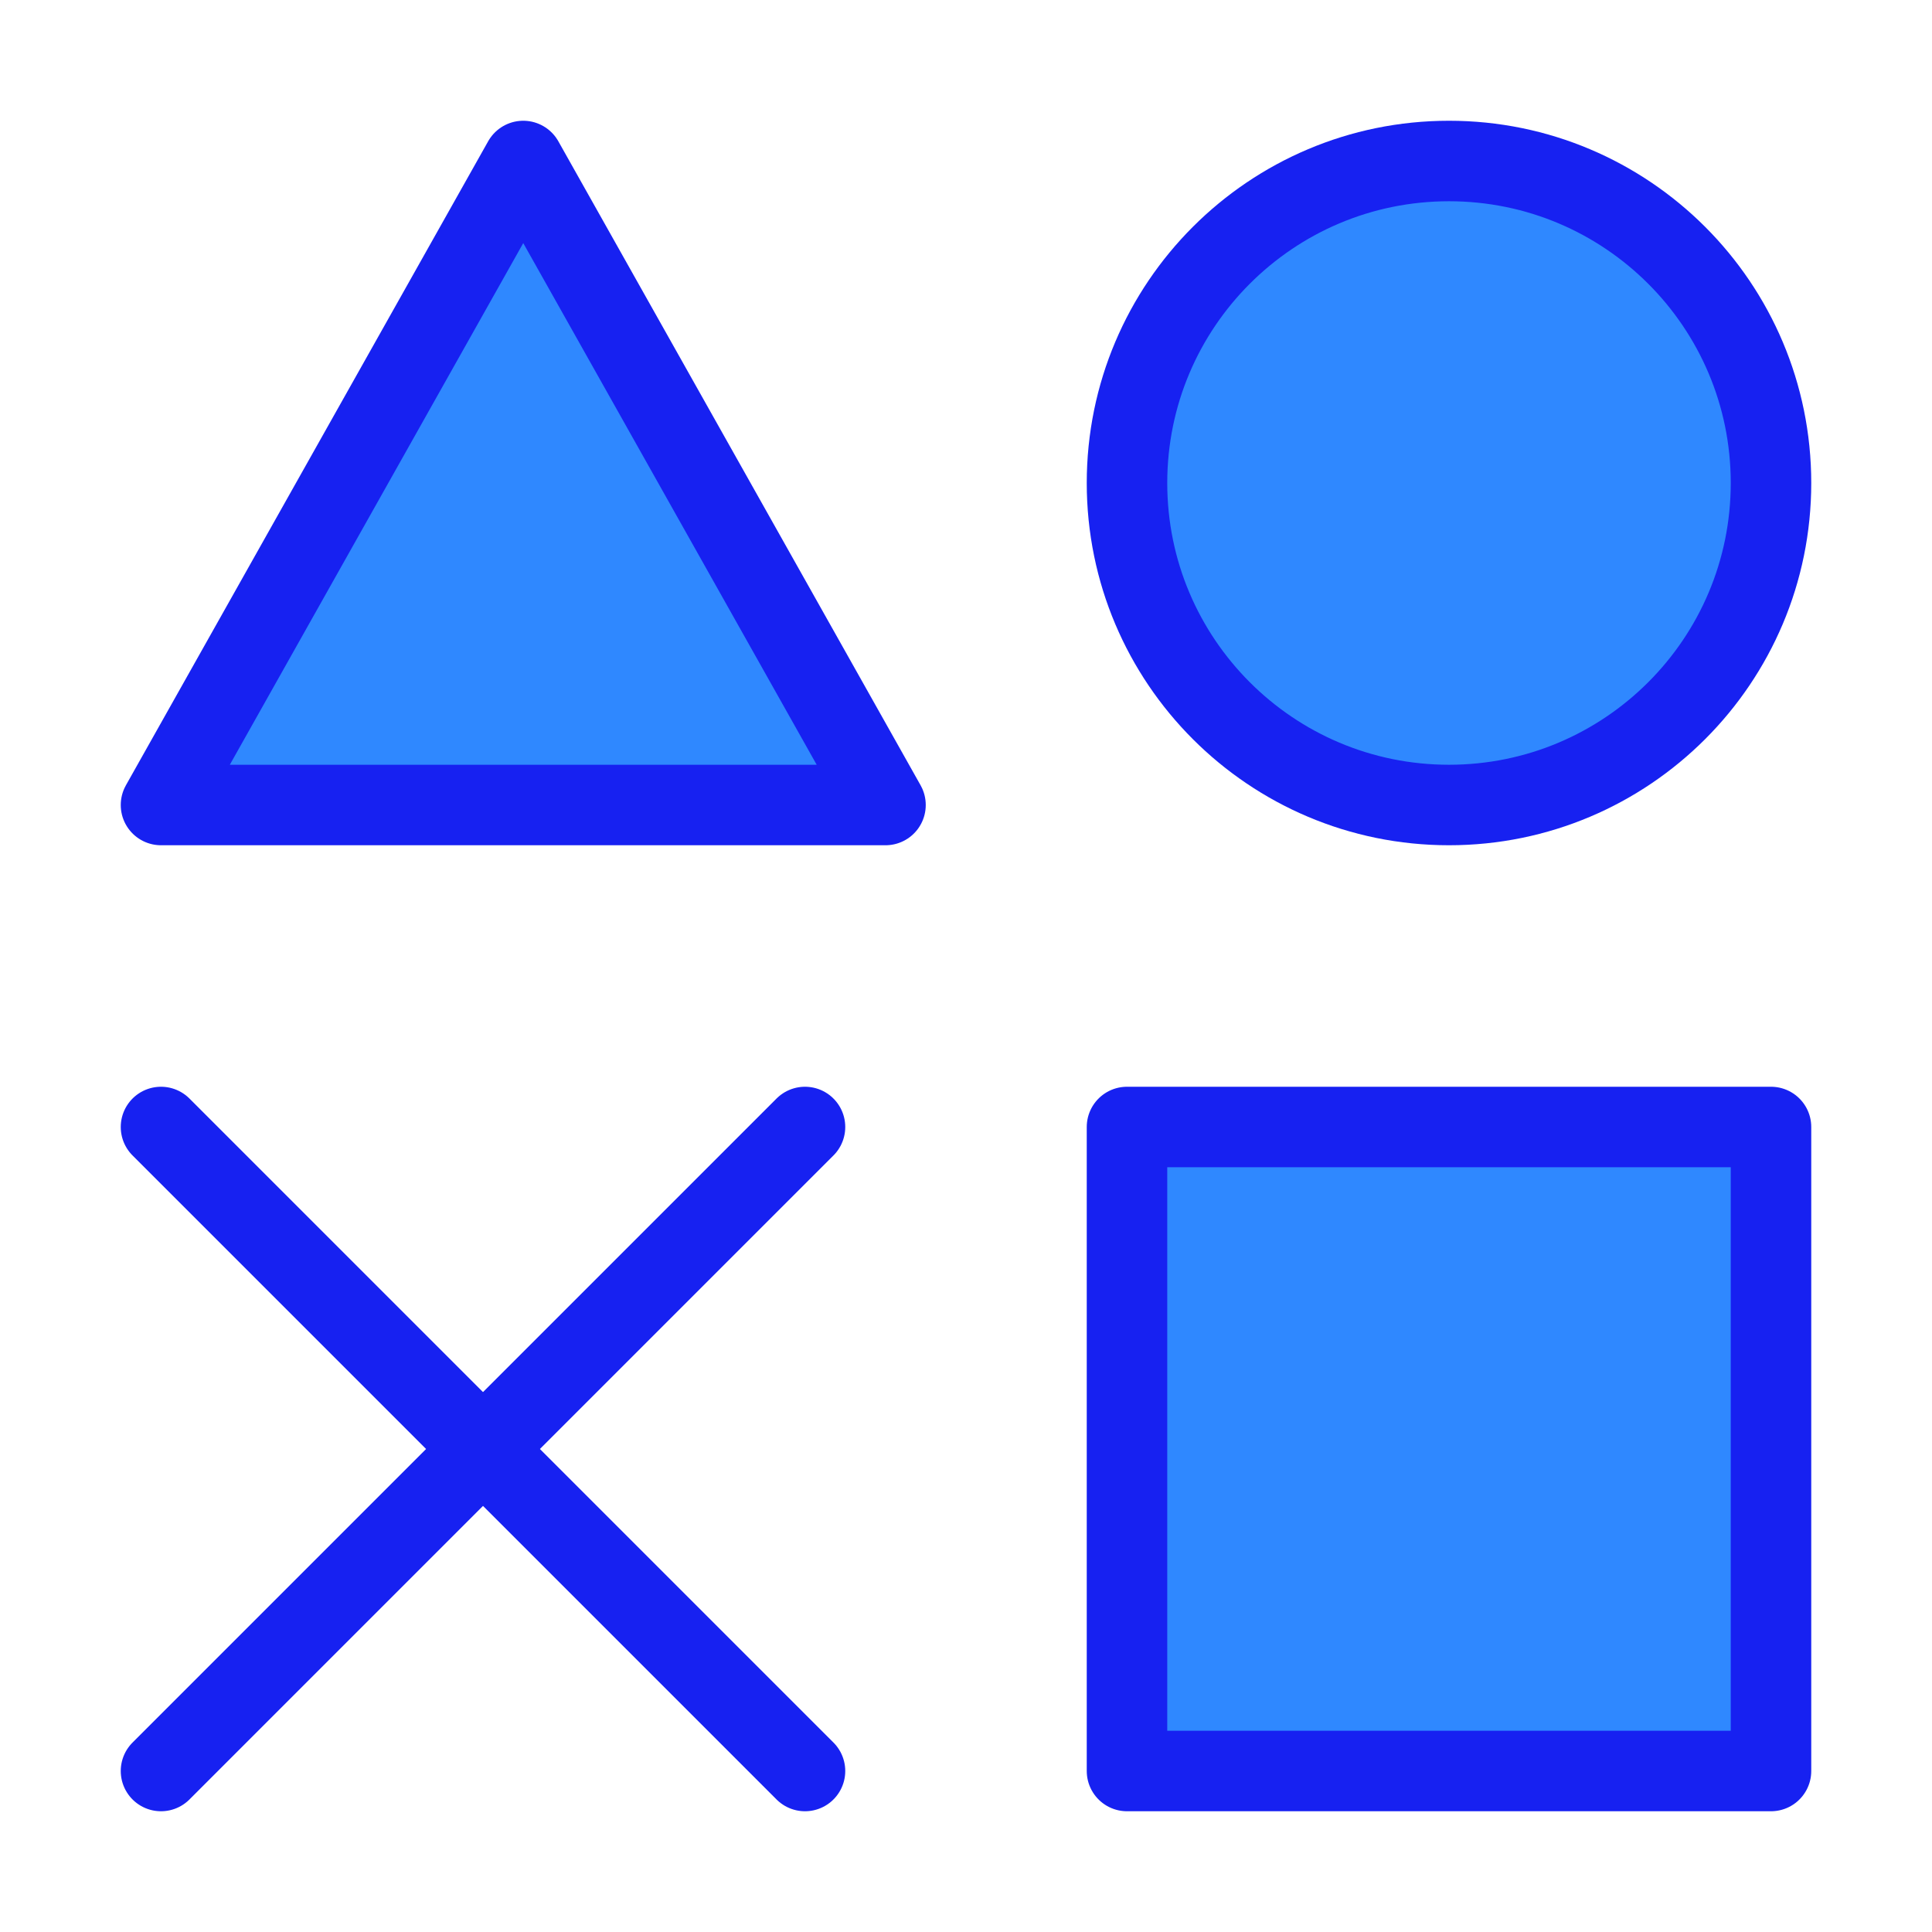 <?xml version="1.0" encoding="UTF-8"?><svg width="24" height="24" viewBox="0 0 48 48" fill="none" xmlns="http://www.w3.org/2000/svg"><path d="M44 28H28V44H44V28Z" fill="#2F88FF" stroke="#1721F1" stroke-width="2" stroke-linejoin="round"/><path d="M13 4L22 20H4L13 4Z" fill="#2F88FF" stroke="#1721F1" stroke-width="2" stroke-linejoin="round"/><path d="M36 20C40.418 20 44 16.418 44 12C44 7.582 40.418 4 36 4C31.582 4 28 7.582 28 12C28 16.418 31.582 20 36 20Z" fill="#2F88FF" stroke="#1721F1" stroke-width="2" stroke-linejoin="round"/><path d="M4 28L20 44" stroke="#1721F1" stroke-width="2" stroke-linecap="round" stroke-linejoin="round"/><path d="M20 28L4 44" stroke="#1721F1" stroke-width="2" stroke-linecap="round" stroke-linejoin="round"/></svg>